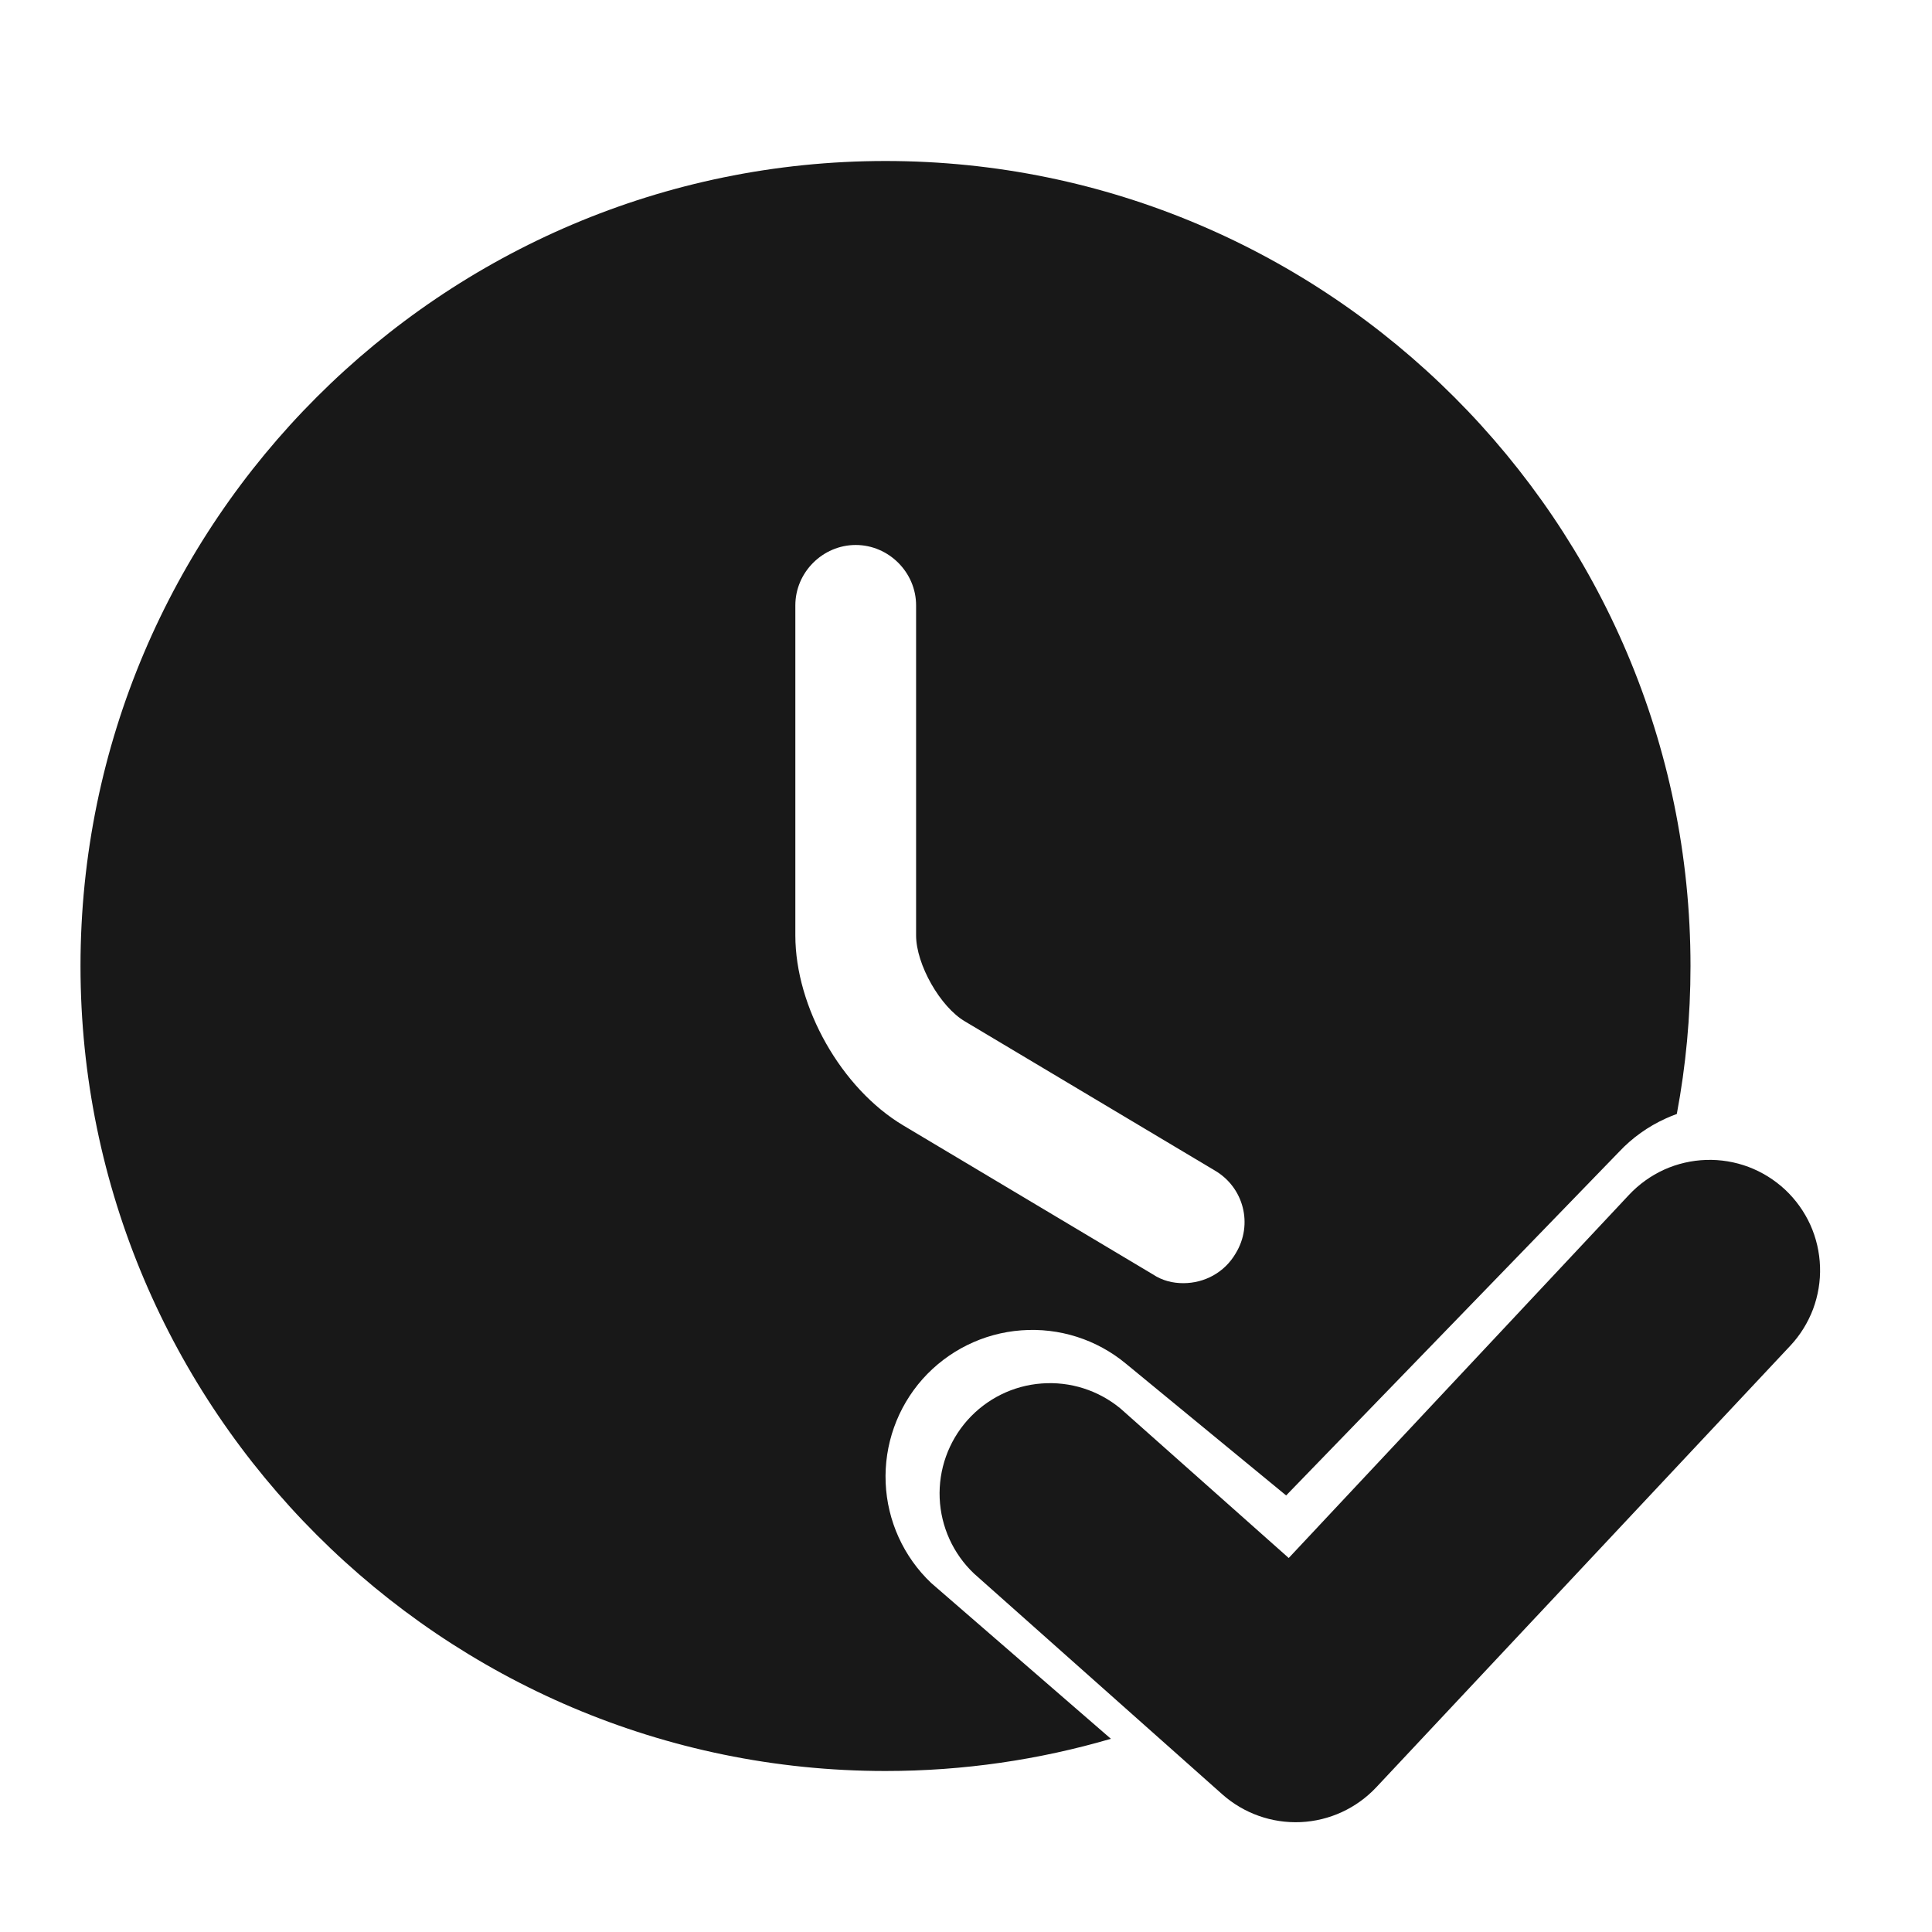 <svg width="24" height="24" viewBox="0 0 24 24" fill="none" xmlns="http://www.w3.org/2000/svg">
<path fill-rule="evenodd" clip-rule="evenodd" d="M1 12C1 6.49 5.49 2 11 2C16.51 2 21 6.49 21 12C21 12.628 20.942 13.242 20.83 13.838C20.783 13.855 20.737 13.874 20.691 13.895C20.473 13.994 20.276 14.134 20.112 14.309L15.977 18.577L13.989 16.942C13.625 16.639 13.158 16.49 12.686 16.526C12.214 16.561 11.775 16.779 11.46 17.132C11.146 17.486 10.982 17.948 11.002 18.421C11.022 18.893 11.225 19.34 11.568 19.665L13.8 21.6C12.911 21.86 11.971 22 11 22C5.49 22 1 17.51 1 12ZM14.7 15.94C14.96 15.94 15.21 15.81 15.35 15.57C15.57 15.21 15.45 14.75 15.09 14.54L11.99 12.69C11.68 12.51 11.38 11.98 11.38 11.62V7.52C11.38 7.11 11.04 6.77 10.63 6.77C10.22 6.77 9.88 7.11 9.88 7.52V11.62C9.88 12.51 10.45 13.52 11.22 13.98L14.32 15.83C14.44 15.91 14.57 15.94 14.7 15.94Z" fill="#181818"/>
<path d="M22.239 16.718C22.362 16.587 22.458 16.432 22.522 16.264C22.585 16.095 22.615 15.916 22.609 15.736C22.603 15.555 22.562 15.378 22.488 15.214C22.413 15.05 22.307 14.902 22.176 14.779C22.044 14.656 21.89 14.56 21.721 14.496C21.553 14.433 21.373 14.403 21.193 14.409C21.013 14.415 20.836 14.456 20.672 14.53C20.508 14.605 20.36 14.711 20.237 14.842L16.009 19.354L13.92 17.498C13.646 17.271 13.295 17.159 12.94 17.186C12.585 17.212 12.255 17.376 12.018 17.642C11.782 17.908 11.658 18.255 11.673 18.611C11.688 18.966 11.841 19.302 12.099 19.547L15.184 22.29C15.451 22.527 15.8 22.651 16.157 22.635C16.514 22.619 16.85 22.464 17.095 22.204L22.239 16.718Z" fill="#181818"/>
</svg>
